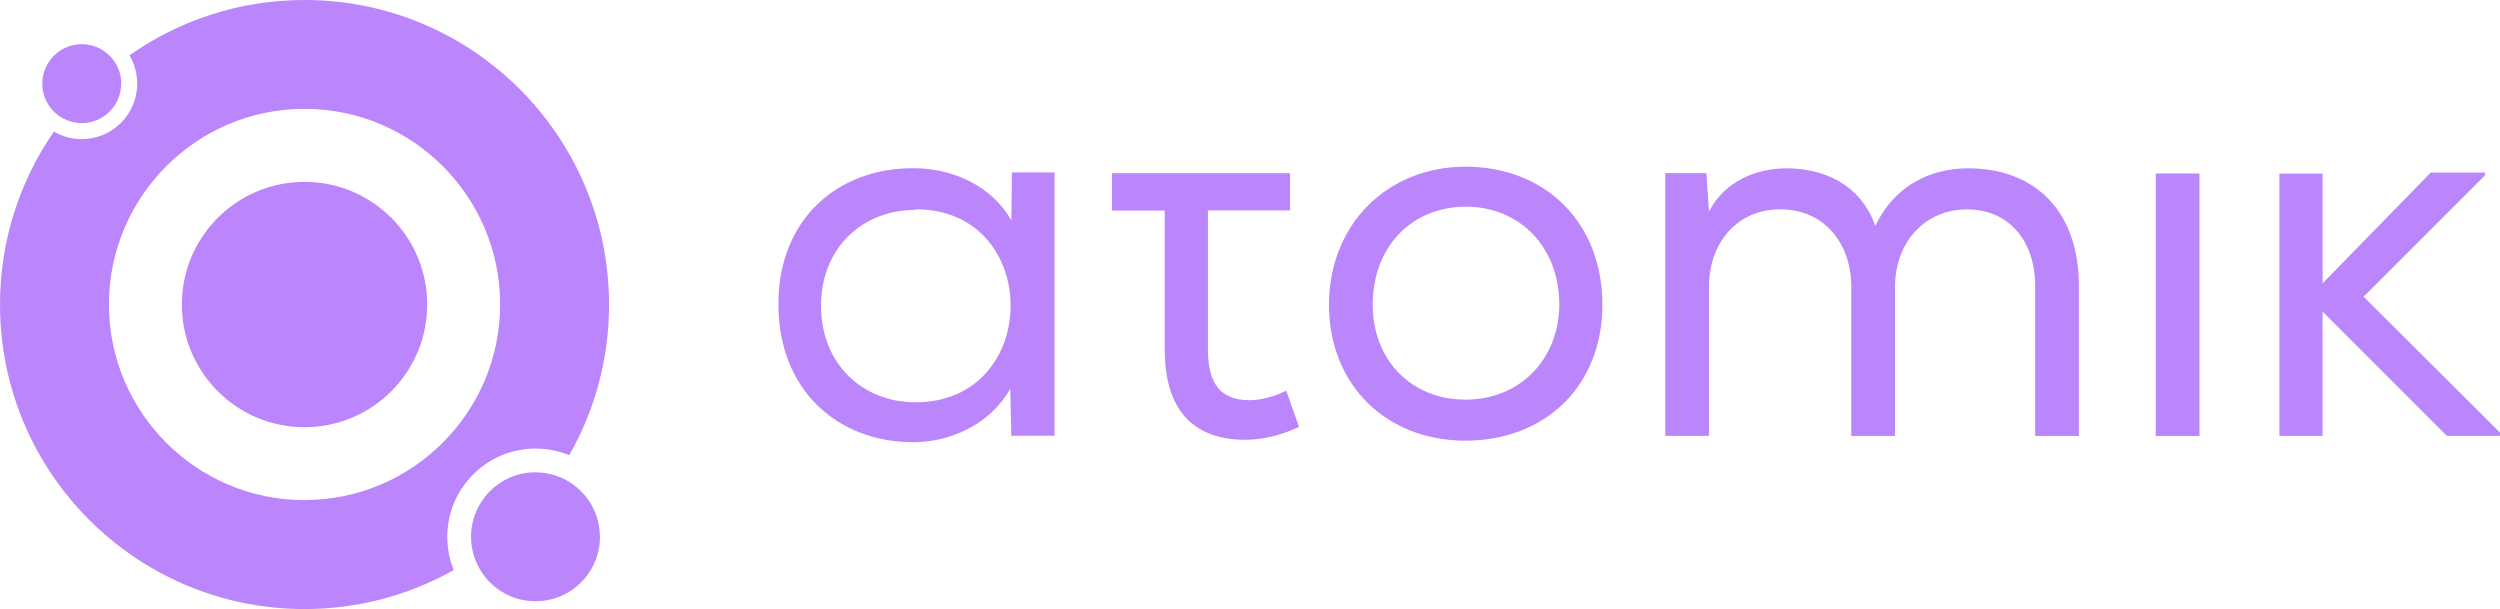 <?xml version="1.0" encoding="UTF-8"?><svg xmlns="http://www.w3.org/2000/svg" viewBox="0 0 274.93 66.97"><defs><style>.d{fill:#bb86fc;}</style></defs><g id="a"/><g id="b"><g id="c"><g><g><path class="d" d="M33.49,0c-7.17,0-13.81,2.25-19.26,6.09,.55,.91,.86,1.97,.86,3.11,0,3.36-2.73,6.1-6.1,6.1-1.12,0-2.16-.3-3.06-.83C2.19,19.87,0,26.42,0,33.49c0,18.49,14.99,33.49,33.49,33.49,5.96,0,11.56-1.56,16.41-4.29-.46-1.13-.71-2.36-.71-3.65,0-5.36,4.36-9.71,9.71-9.71,1.31,0,2.56,.26,3.7,.73,2.79-4.88,4.38-10.54,4.38-16.56C66.97,14.99,51.98,0,33.49,0Zm0,55c-11.86,0-21.51-9.65-21.51-21.51S21.62,11.97,33.49,11.97s21.51,9.65,21.51,21.51-9.65,21.51-21.51,21.51Z"/><circle class="d" cx="33.49" cy="33.49" r="13.49"/><path class="d" d="M65.98,59.03c0,3.91-3.17,7.09-7.09,7.09-3.13,0-5.78-2.03-6.72-4.84-.24-.71-.37-1.46-.37-2.25,0-3.91,3.17-7.09,7.09-7.09,.8,0,1.57,.13,2.28,.38,2.8,.95,4.8,3.59,4.8,6.71Z"/><path class="d" d="M13.33,9.2c0,2.4-1.95,4.34-4.34,4.34-.73,0-1.42-.18-2.02-.5-1.38-.73-2.32-2.18-2.32-3.84,0-2.4,1.95-4.34,4.34-4.34,1.65,0,3.09,.92,3.83,2.28,.33,.61,.52,1.31,.52,2.06Z"/></g><g><path class="d" d="M111.22,48.05l-.12-5.28c-2.29,3.99-6.68,5.86-10.67,5.86-8.32,0-14.83-5.74-14.83-15.18s6.62-15.01,14.89-14.95c4.34,0,8.62,1.99,10.73,5.74l.06-5.28h4.69v28.96h-4.63l-.12,.12Zm-10.55-24.97c-5.74,0-10.38,4.1-10.38,10.55s4.63,10.61,10.38,10.61c13.95,0,13.95-21.22,.06-21.22l-.06,.06Z"/><path class="d" d="M141.87,19.04h0v4.1h-9.03v15.3c0,3.4,1.11,5.57,4.57,5.57,1.29,0,2.75-.41,4.04-1.05l1.41,3.99c-1.93,.88-3.69,1.35-5.63,1.41-6.21,.12-9.14-3.52-9.14-9.91v-15.3h-5.8v-4.1h19.58Z"/><path class="d" d="M161.16,18.33c8.85,0,15.06,6.21,15.06,15.18s-6.33,14.95-15.06,14.95-15.01-6.15-15.01-14.95,6.39-15.18,15.01-15.18Zm.06,4.4c-5.92,0-10.26,4.34-10.26,10.79,0,6.1,4.28,10.43,10.2,10.43s10.26-4.34,10.32-10.43c0-6.45-4.45-10.79-10.26-10.79Z"/><path class="d" d="M183.2,19.04h4.45l.29,4.22c1.76-3.4,5.28-4.75,8.56-4.75,3.99,0,8.09,1.7,9.73,6.33,2.11-4.45,6.1-6.33,10.2-6.33,7.62,0,12.19,4.98,12.19,12.9v16.53h-4.81V31.41c0-4.75-2.75-8.38-7.5-8.38s-7.91,3.75-7.91,8.5v16.41h-4.81V31.52c0-4.75-2.99-8.5-7.8-8.5s-7.85,3.75-7.85,8.5v16.41h-4.81V18.98l.06,.06Z"/><path class="d" d="M237.07,47.94h4.81V19.08h-4.81v28.85Z"/><path class="d" d="M255.41,31.17l11.9-12.19h5.98v.29l-13.36,13.36,15.01,14.95v.35h-5.86l-13.66-13.66v13.66h-4.75V19.09h4.75v12.08Z"/></g></g></g></g></svg>